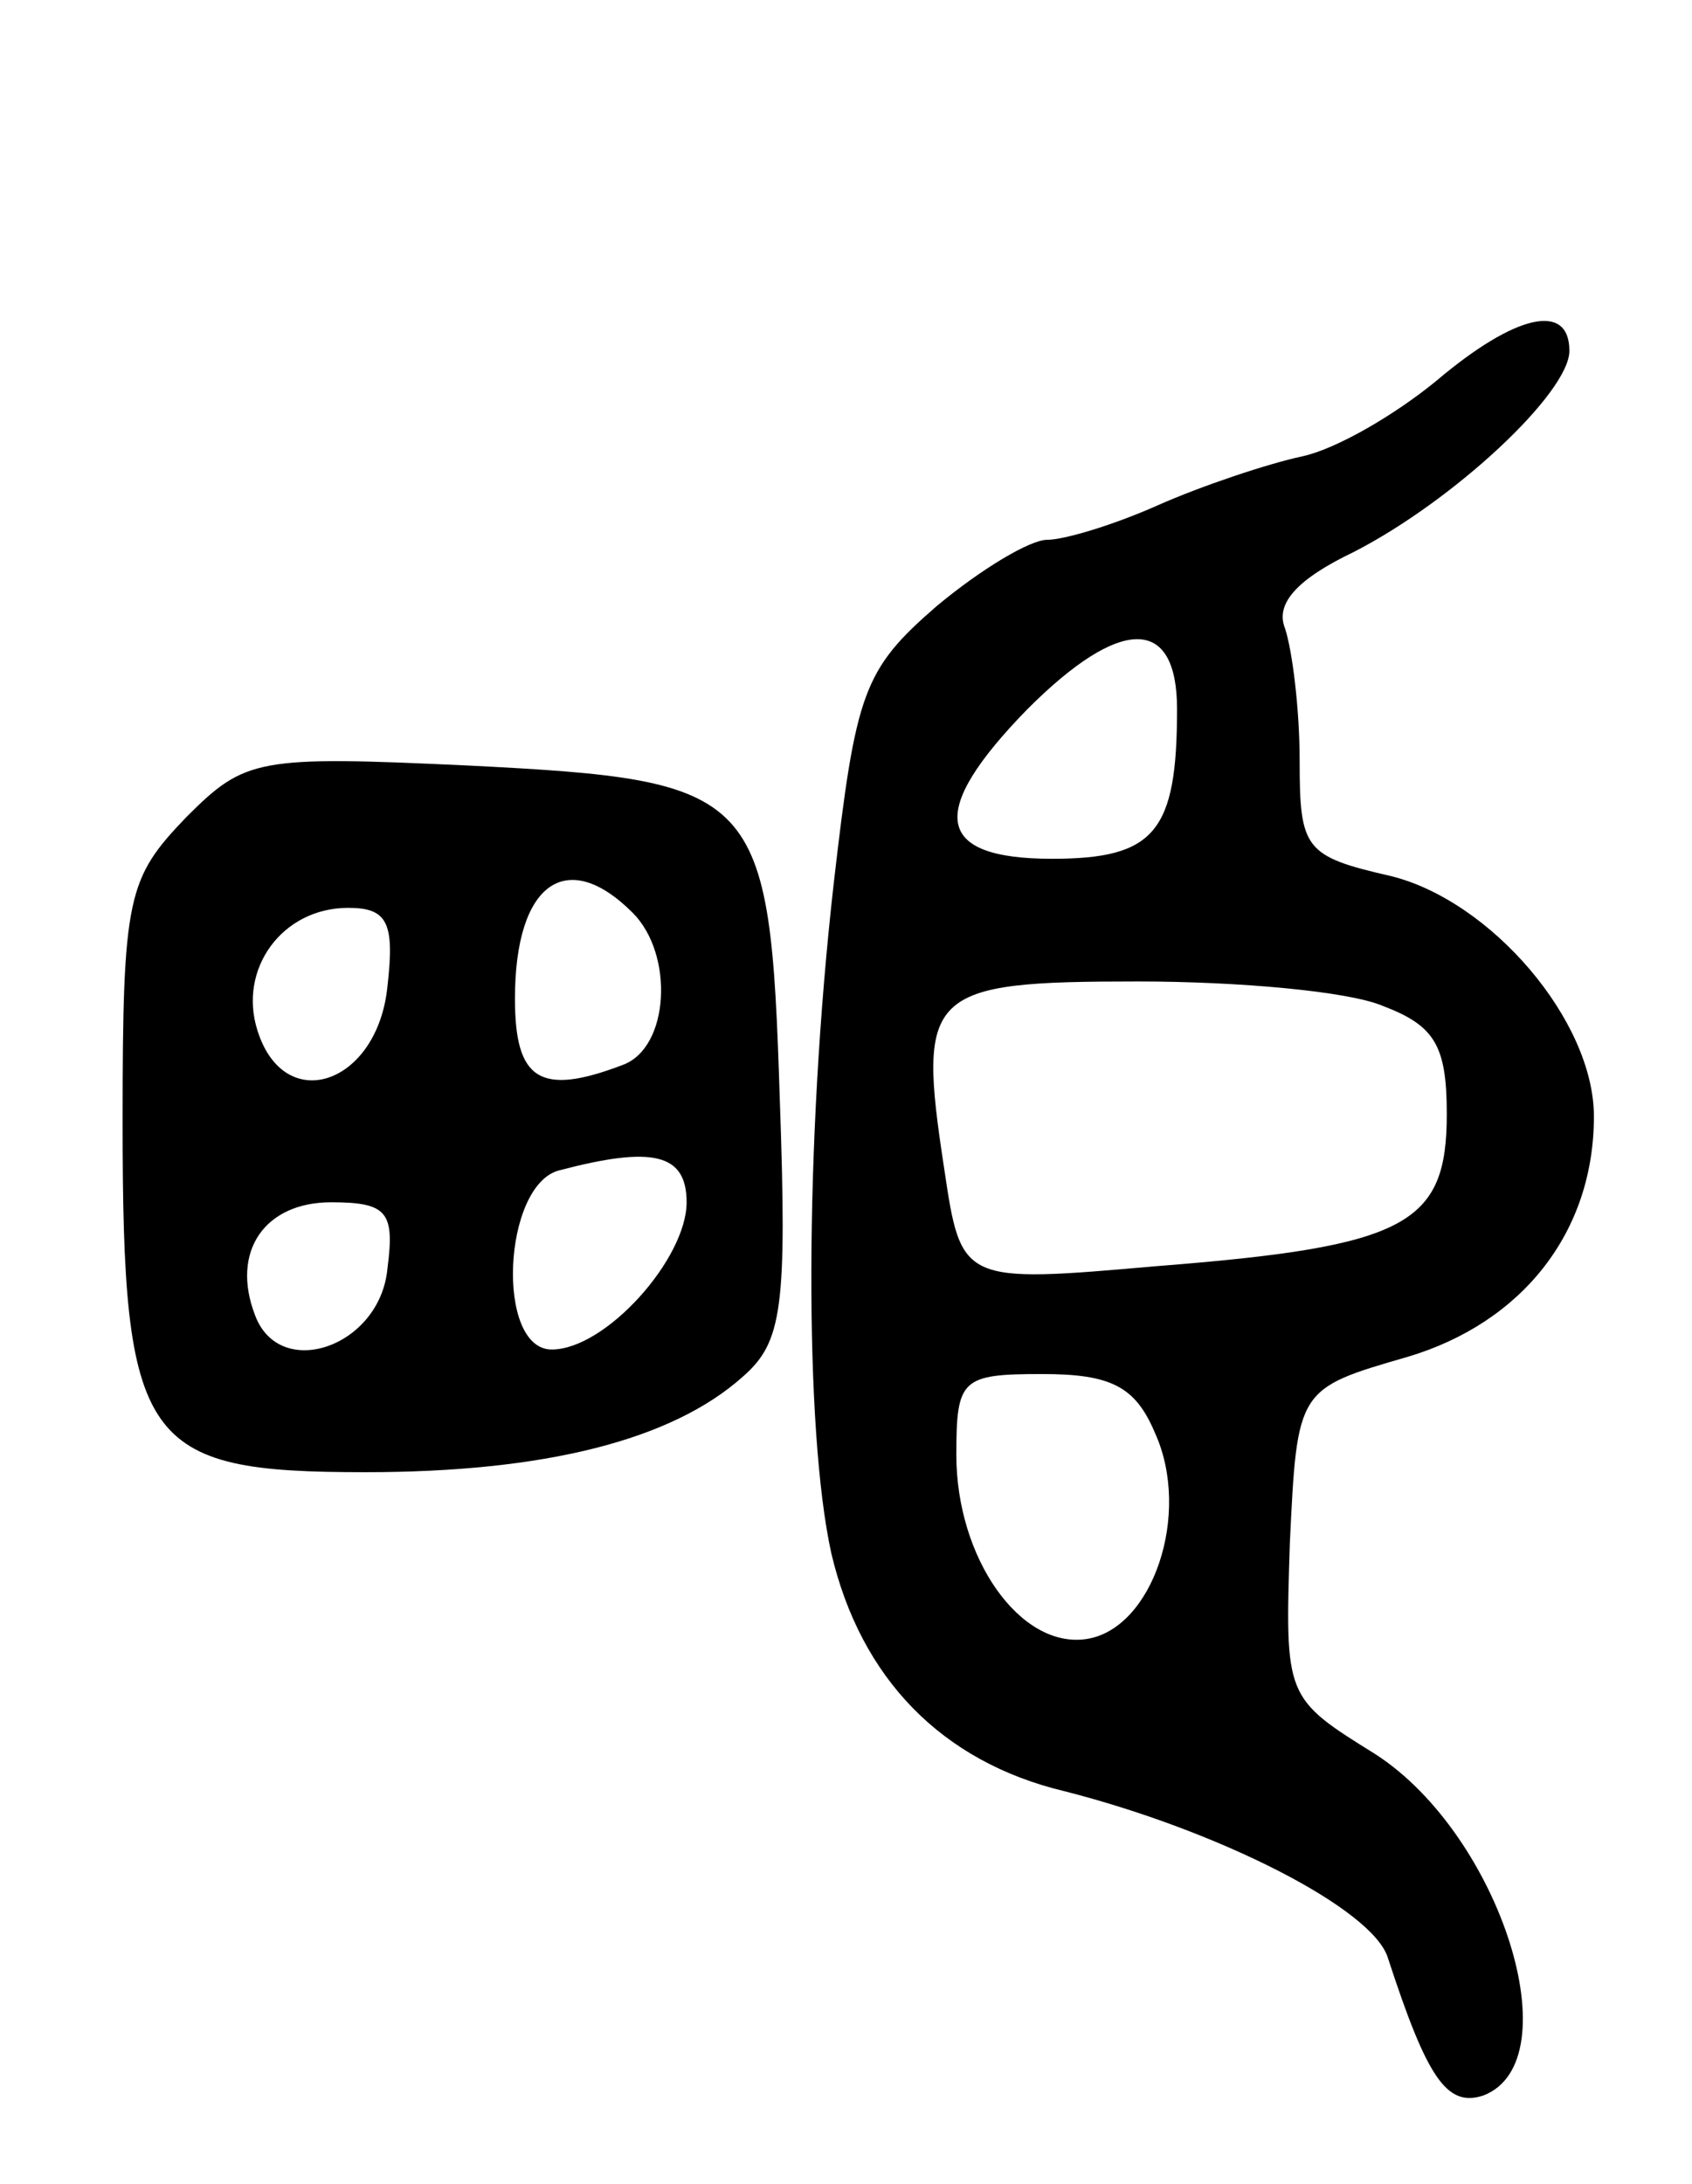 <svg version="1.0" xmlns="http://www.w3.org/2000/svg"
 width="69pt" height="89pt" viewBox="0 0 69 89"
 preserveAspectRatio="xMidYMid meet">
<g transform="translate(0,89) scale(0.1,-0.1)"
fill="#000000" stroke="none">
<path d="M586 735 c-17 -14 -41 -28 -55 -31 -14 -3 -41 -12 -59 -20 -18 -8
-38 -14 -45 -14 -7 0 -27 -12 -45 -27 -30 -26 -33 -35 -42 -113 -12 -106 -12
-223 -1 -273 12 -51 45 -85 95 -97 63 -16 126 -48 132 -68 16 -49 24 -61 39
-56 36 14 7 106 -44 139 -37 23 -37 23 -35 86 3 63 3 63 48 76 47 14 76 51 76
98 0 39 -42 88 -83 98 -35 8 -37 11 -37 47 0 21 -3 45 -6 54 -4 10 5 20 28 31
41 21 88 65 88 82 0 20 -22 15 -54 -12z m-106 -134 c0 -50 -9 -61 -51 -61 -48
0 -51 19 -10 61 38 38 61 38 61 0z m84 -121 c21 -8 26 -16 26 -44 0 -45 -16
-54 -118 -62 -80 -7 -80 -7 -87 40 -11 72 -7 76 79 76 41 0 86 -4 100 -10z
m-93 -174 c15 -33 -1 -80 -28 -84 -27 -4 -53 33 -53 75 0 31 2 33 35 33 28 0
38 -5 46 -24z"/>
<path d="M76 557 c-24 -25 -26 -32 -26 -124 0 -132 8 -143 99 -143 73 0 125
13 154 39 16 14 18 28 15 113 -4 126 -8 130 -127 136 -86 4 -91 3 -115 -21z
m182 -39 c17 -17 15 -55 -4 -62 -34 -13 -44 -6 -44 27 0 47 21 62 48 35z
m-100 -30 c-4 -40 -42 -53 -53 -18 -8 25 10 50 37 50 16 0 19 -6 16 -32z m122
-88 c0 -23 -33 -60 -55 -60 -23 0 -20 67 3 73 38 10 52 7 52 -13z m-122 -27
c-3 -32 -44 -46 -54 -19 -10 26 4 46 31 46 23 0 26 -4 23 -27z"/>
</g>
</svg>
